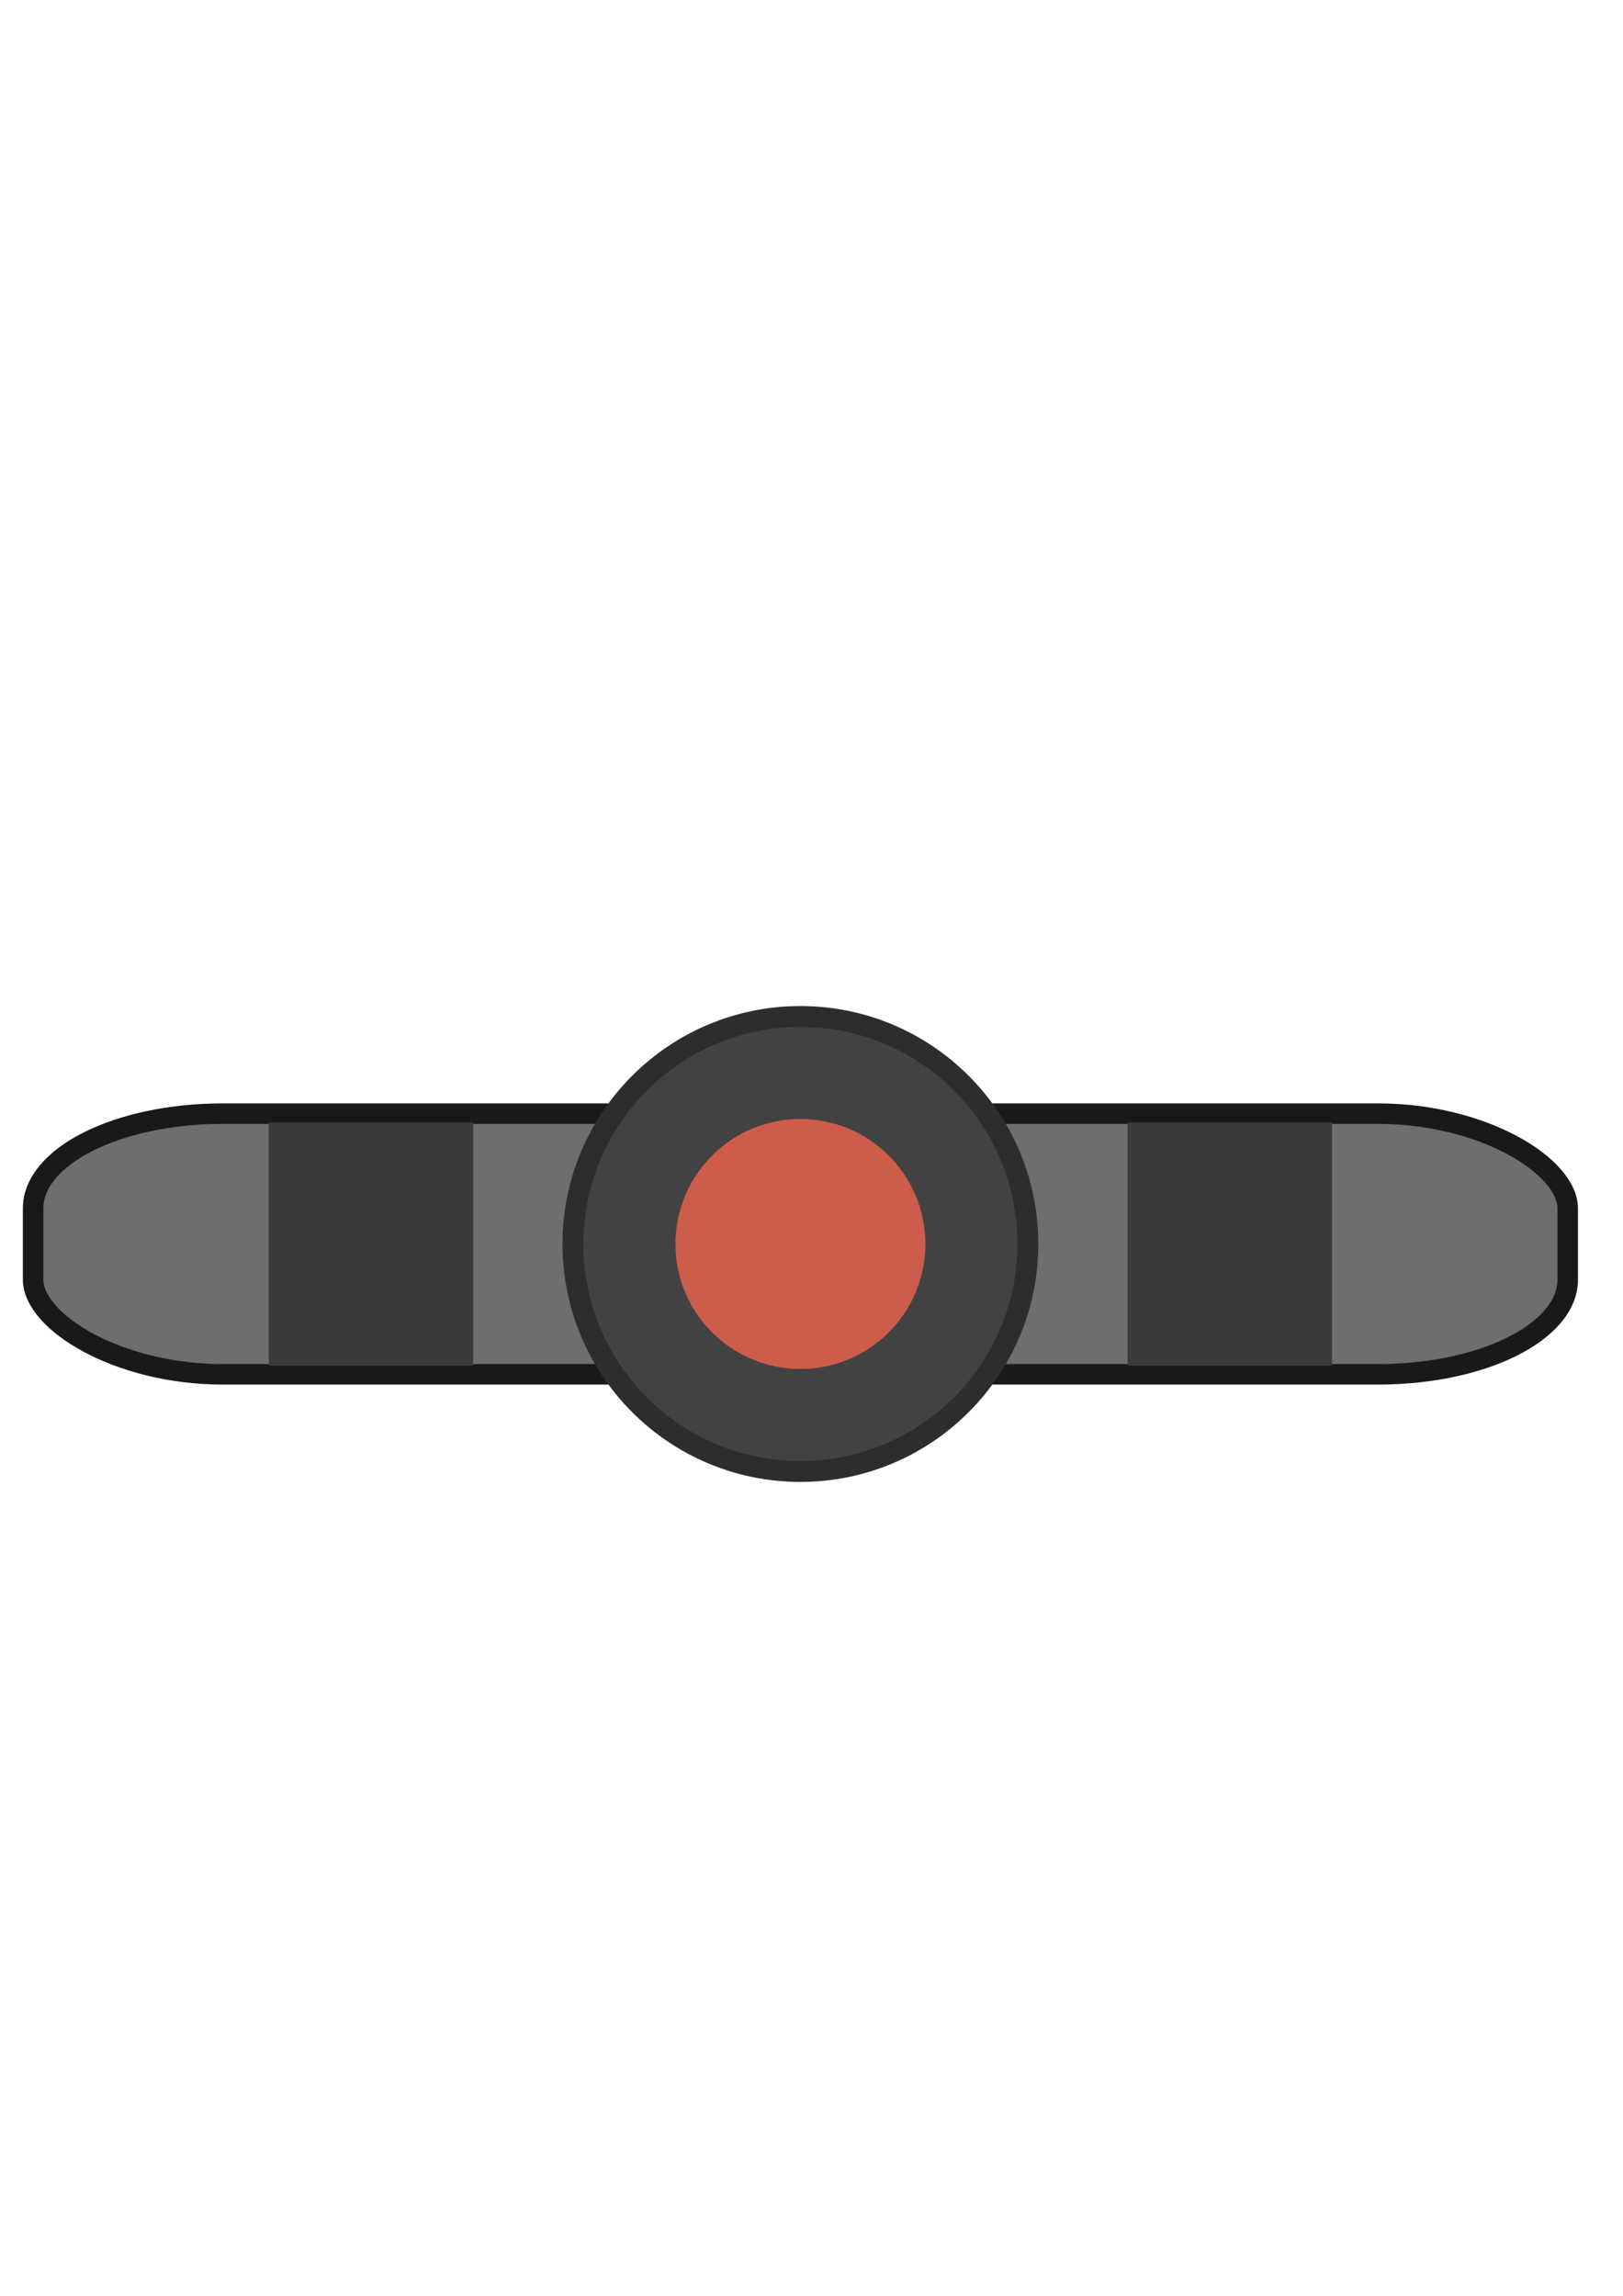 <?xml version="1.0" encoding="UTF-8" standalone="no"?>
<!-- Created with Inkscape (http://www.inkscape.org/) -->

<svg
   xmlns:dc="http://purl.org/dc/elements/1.1/"
   xmlns:cc="http://creativecommons.org/ns#"
   xmlns:rdf="http://www.w3.org/1999/02/22-rdf-syntax-ns#"
   xmlns:svg="http://www.w3.org/2000/svg"
   xmlns="http://www.w3.org/2000/svg"
   xmlns:sodipodi="http://sodipodi.sourceforge.net/DTD/sodipodi-0.dtd"
   xmlns:inkscape="http://www.inkscape.org/namespaces/inkscape"
   width="210mm"
   height="297mm"
   viewBox="0 0 210 297"
   version="1.1"
   id="svg4848"
   inkscape:version="0.92.1 r"
   sodipodi:docname="beacon.svg"
   inkscape:export-filename="/home/josh/android/fishtank/assets_local/beacon_2.png"
   inkscape:export-xdpi="7.1007996"
   inkscape:export-ydpi="7.1007996">
  <defs
     id="defs4842" />
  <sodipodi:namedview
     id="base"
     pagecolor="#ffffff"
     bordercolor="#666666"
     borderopacity="1.0"
     inkscape:pageopacity="0.0"
     inkscape:pageshadow="2"
     inkscape:zoom="0.98994949"
     inkscape:cx="332.32563"
     inkscape:cy="371.03818"
     inkscape:document-units="mm"
     inkscape:current-layer="layer1"
     showgrid="false"
     inkscape:window-width="1916"
     inkscape:window-height="1011"
     inkscape:window-x="0"
     inkscape:window-y="0"
     inkscape:window-maximized="0" />
  <g
     inkscape:label="Layer 1"
     inkscape:groupmode="layer"
     id="layer1">
    <rect
       style="fill:#6e6e6e;fill-opacity:1;stroke:#191919;stroke-width:2.652;stroke-miterlimit:4;stroke-dasharray:none;stroke-opacity:1"
       id="rect8339"
       width="198.563"
       height="33.722"
       x="4.284"
       y="144.068"
       ry="12.263"
       rx="24.537"
       inkscape:export-xdpi="7.1007996"
       inkscape:export-ydpi="7.1007996" />
    <circle
       style="fill:#424242;fill-opacity:1;stroke:#2d2d2d;stroke-width:2.7;stroke-miterlimit:4;stroke-dasharray:none;stroke-opacity:1"
       id="path8333"
       cx="103.565"
       cy="160.929"
       r="29.431" />
    <circle
       style="fill:#cd5d4a;fill-opacity:1;stroke:none;stroke-width:2.238;stroke-miterlimit:4;stroke-dasharray:none;stroke-opacity:1"
       id="path8341"
       cx="103.565"
       cy="160.929"
       r="16.17" />
    <g
       id="g8293">
      <rect
         y="145.194"
         x="34.774"
         height="31.47"
         width="26.458"
         id="rect4815"
         style="fill:#3a3a3a;fill-opacity:1;stroke:none;stroke-width:1.5;stroke-miterlimit:4;stroke-dasharray:none;stroke-opacity:1" />
      <rect
         style="fill:#3a3a3a;fill-opacity:1;stroke:none;stroke-width:1.5;stroke-miterlimit:4;stroke-dasharray:none;stroke-opacity:1"
         id="rect4817"
         width="26.458"
         height="31.47"
         x="145.899"
         y="145.194" />
    </g>
  </g>
</svg>
